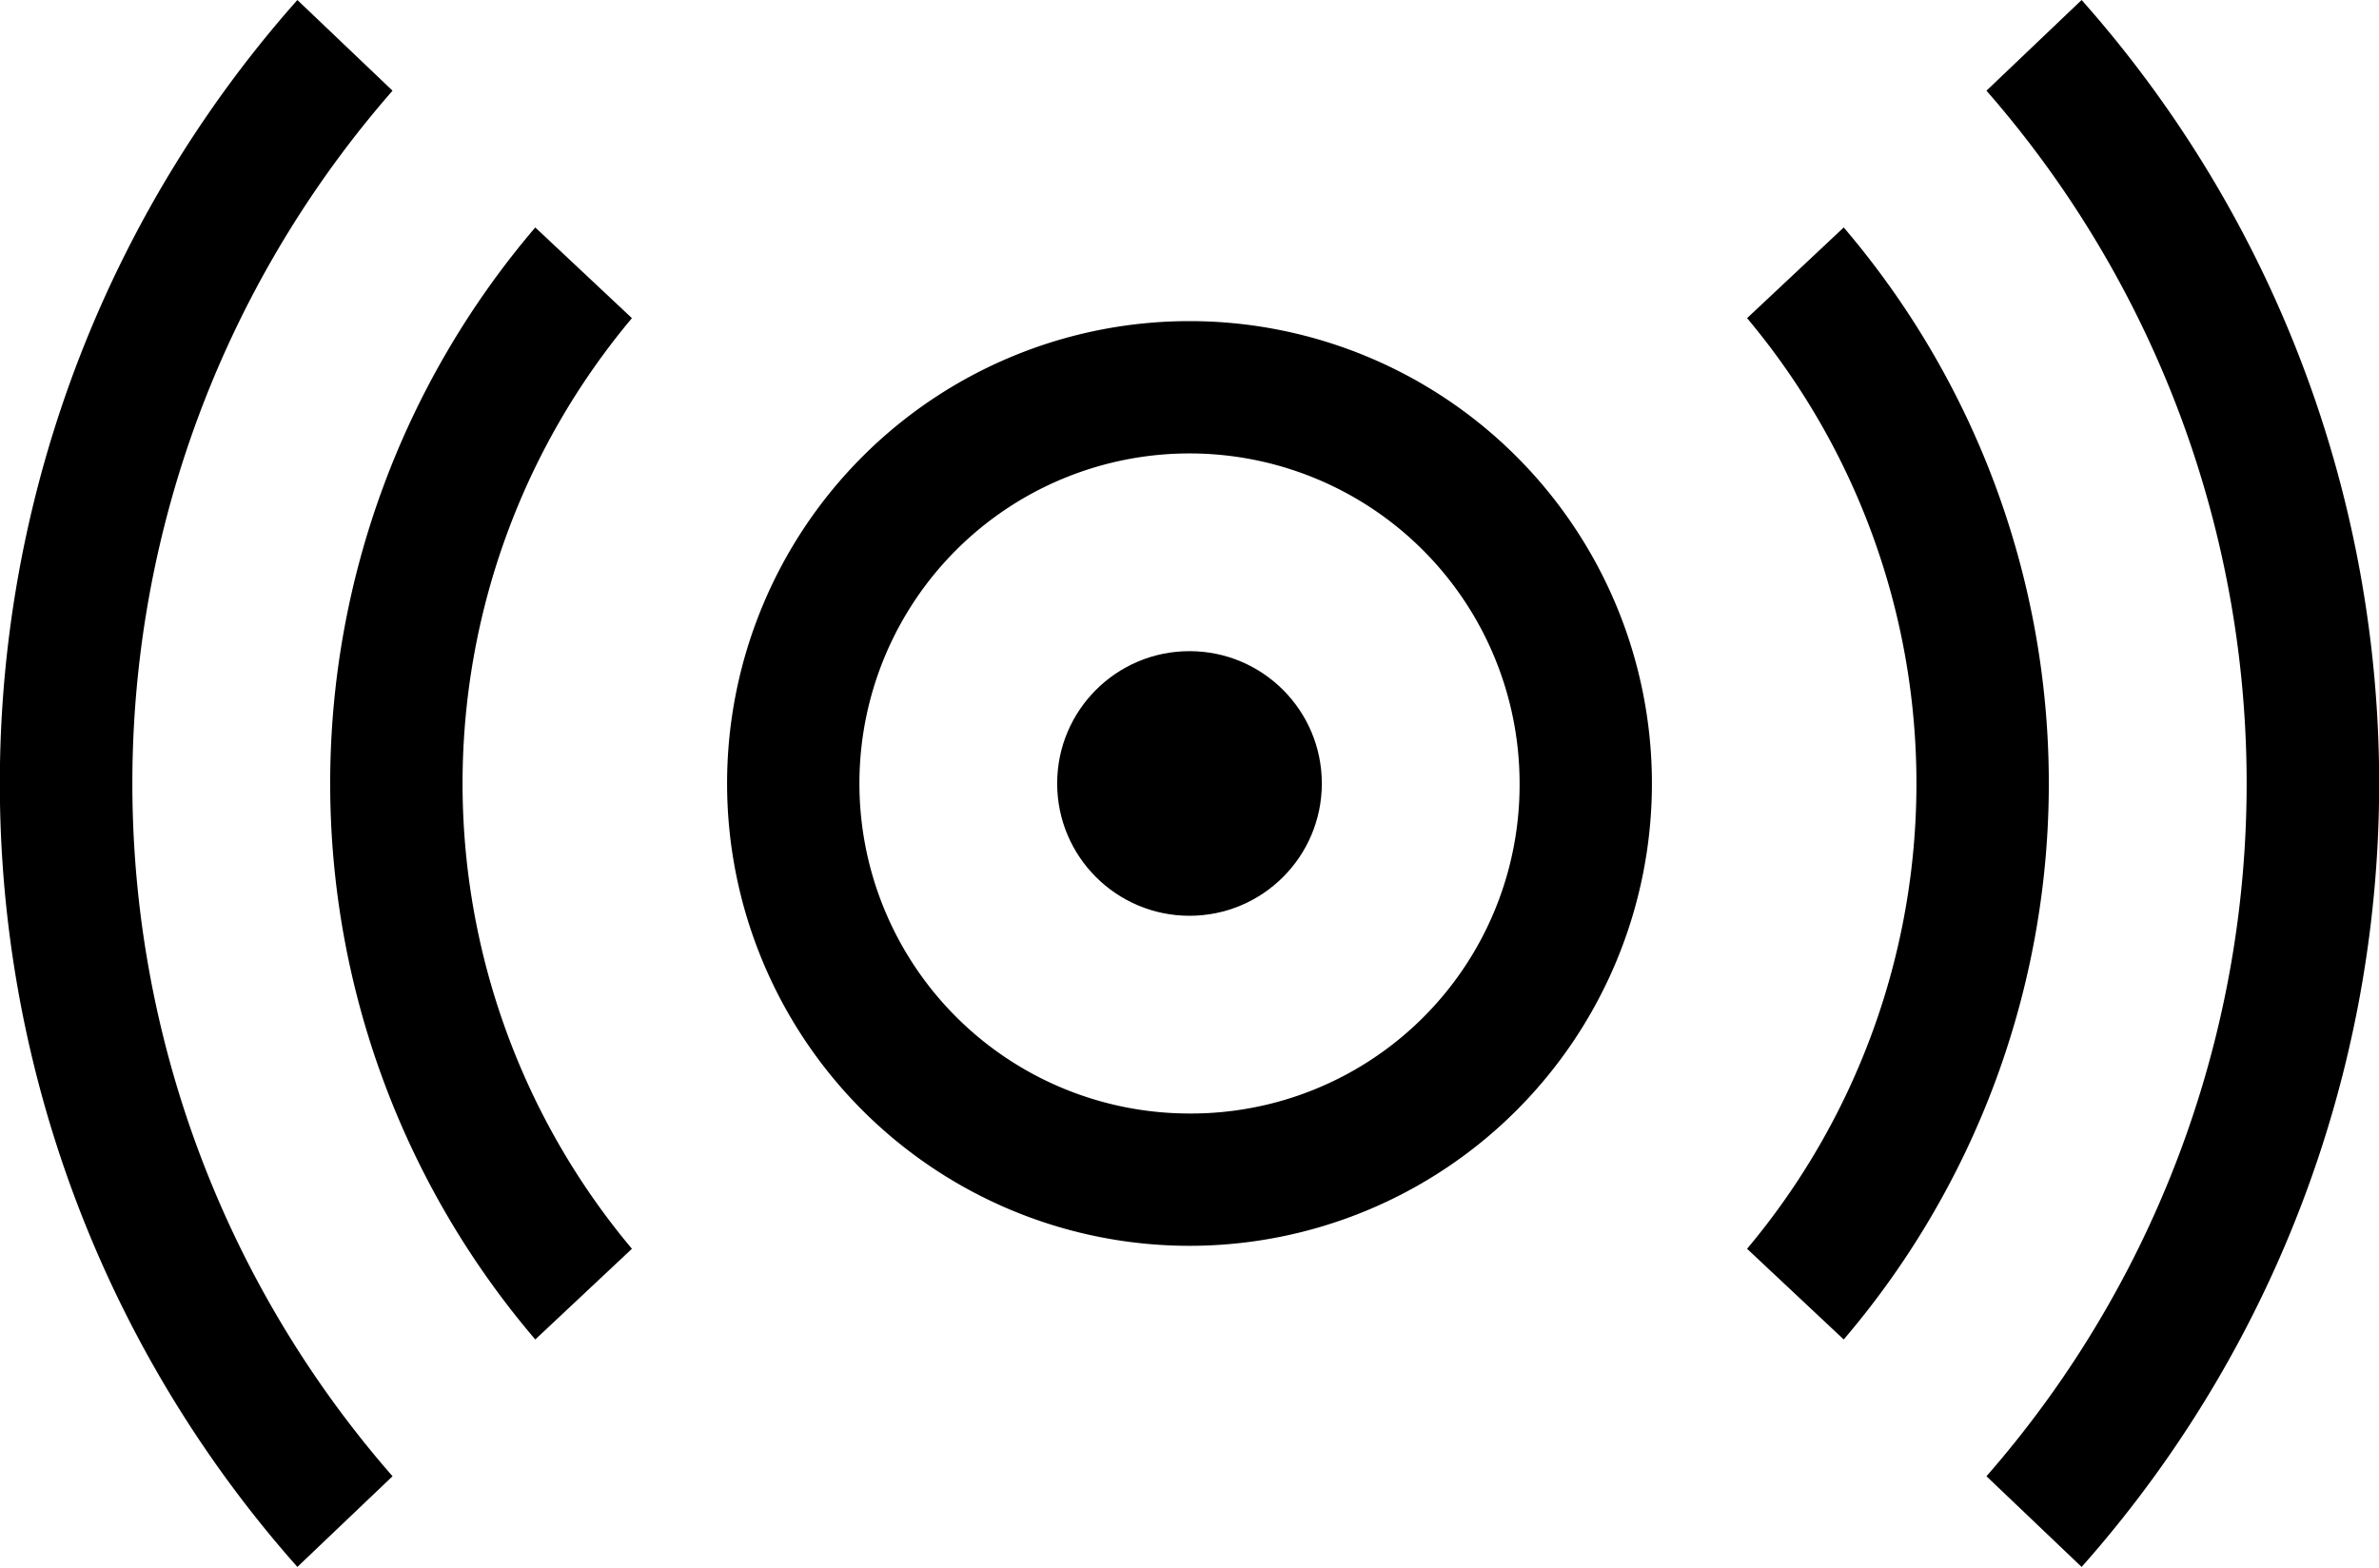 <svg xmlns="http://www.w3.org/2000/svg" viewBox="0 0 16 10.55"><path d="M14 0l-.64.61a7.08 7.08 0 010 9.32l.64.61A7.94 7.94 0 0014 0zM2.64.61L2 0a7.94 7.94 0 000 10.54l.64-.61a7.08 7.08 0 010-9.32z"/><path d="M12.4 1.53l-.65.61a4.87 4.87 0 010 6.26l.65.61a5.76 5.76 0 000-7.48zm-8.8 0a5.76 5.76 0 000 7.48l.65-.61a4.87 4.87 0 010-6.26zm4.4.63a3.11 3.11 0 103.11 3.11A3.11 3.11 0 008 2.16zm0 5.33a2.22 2.22 0 112.22-2.22A2.21 2.21 0 018 7.49z"/><circle cx="8" cy="5.27" r=".89"/></svg>